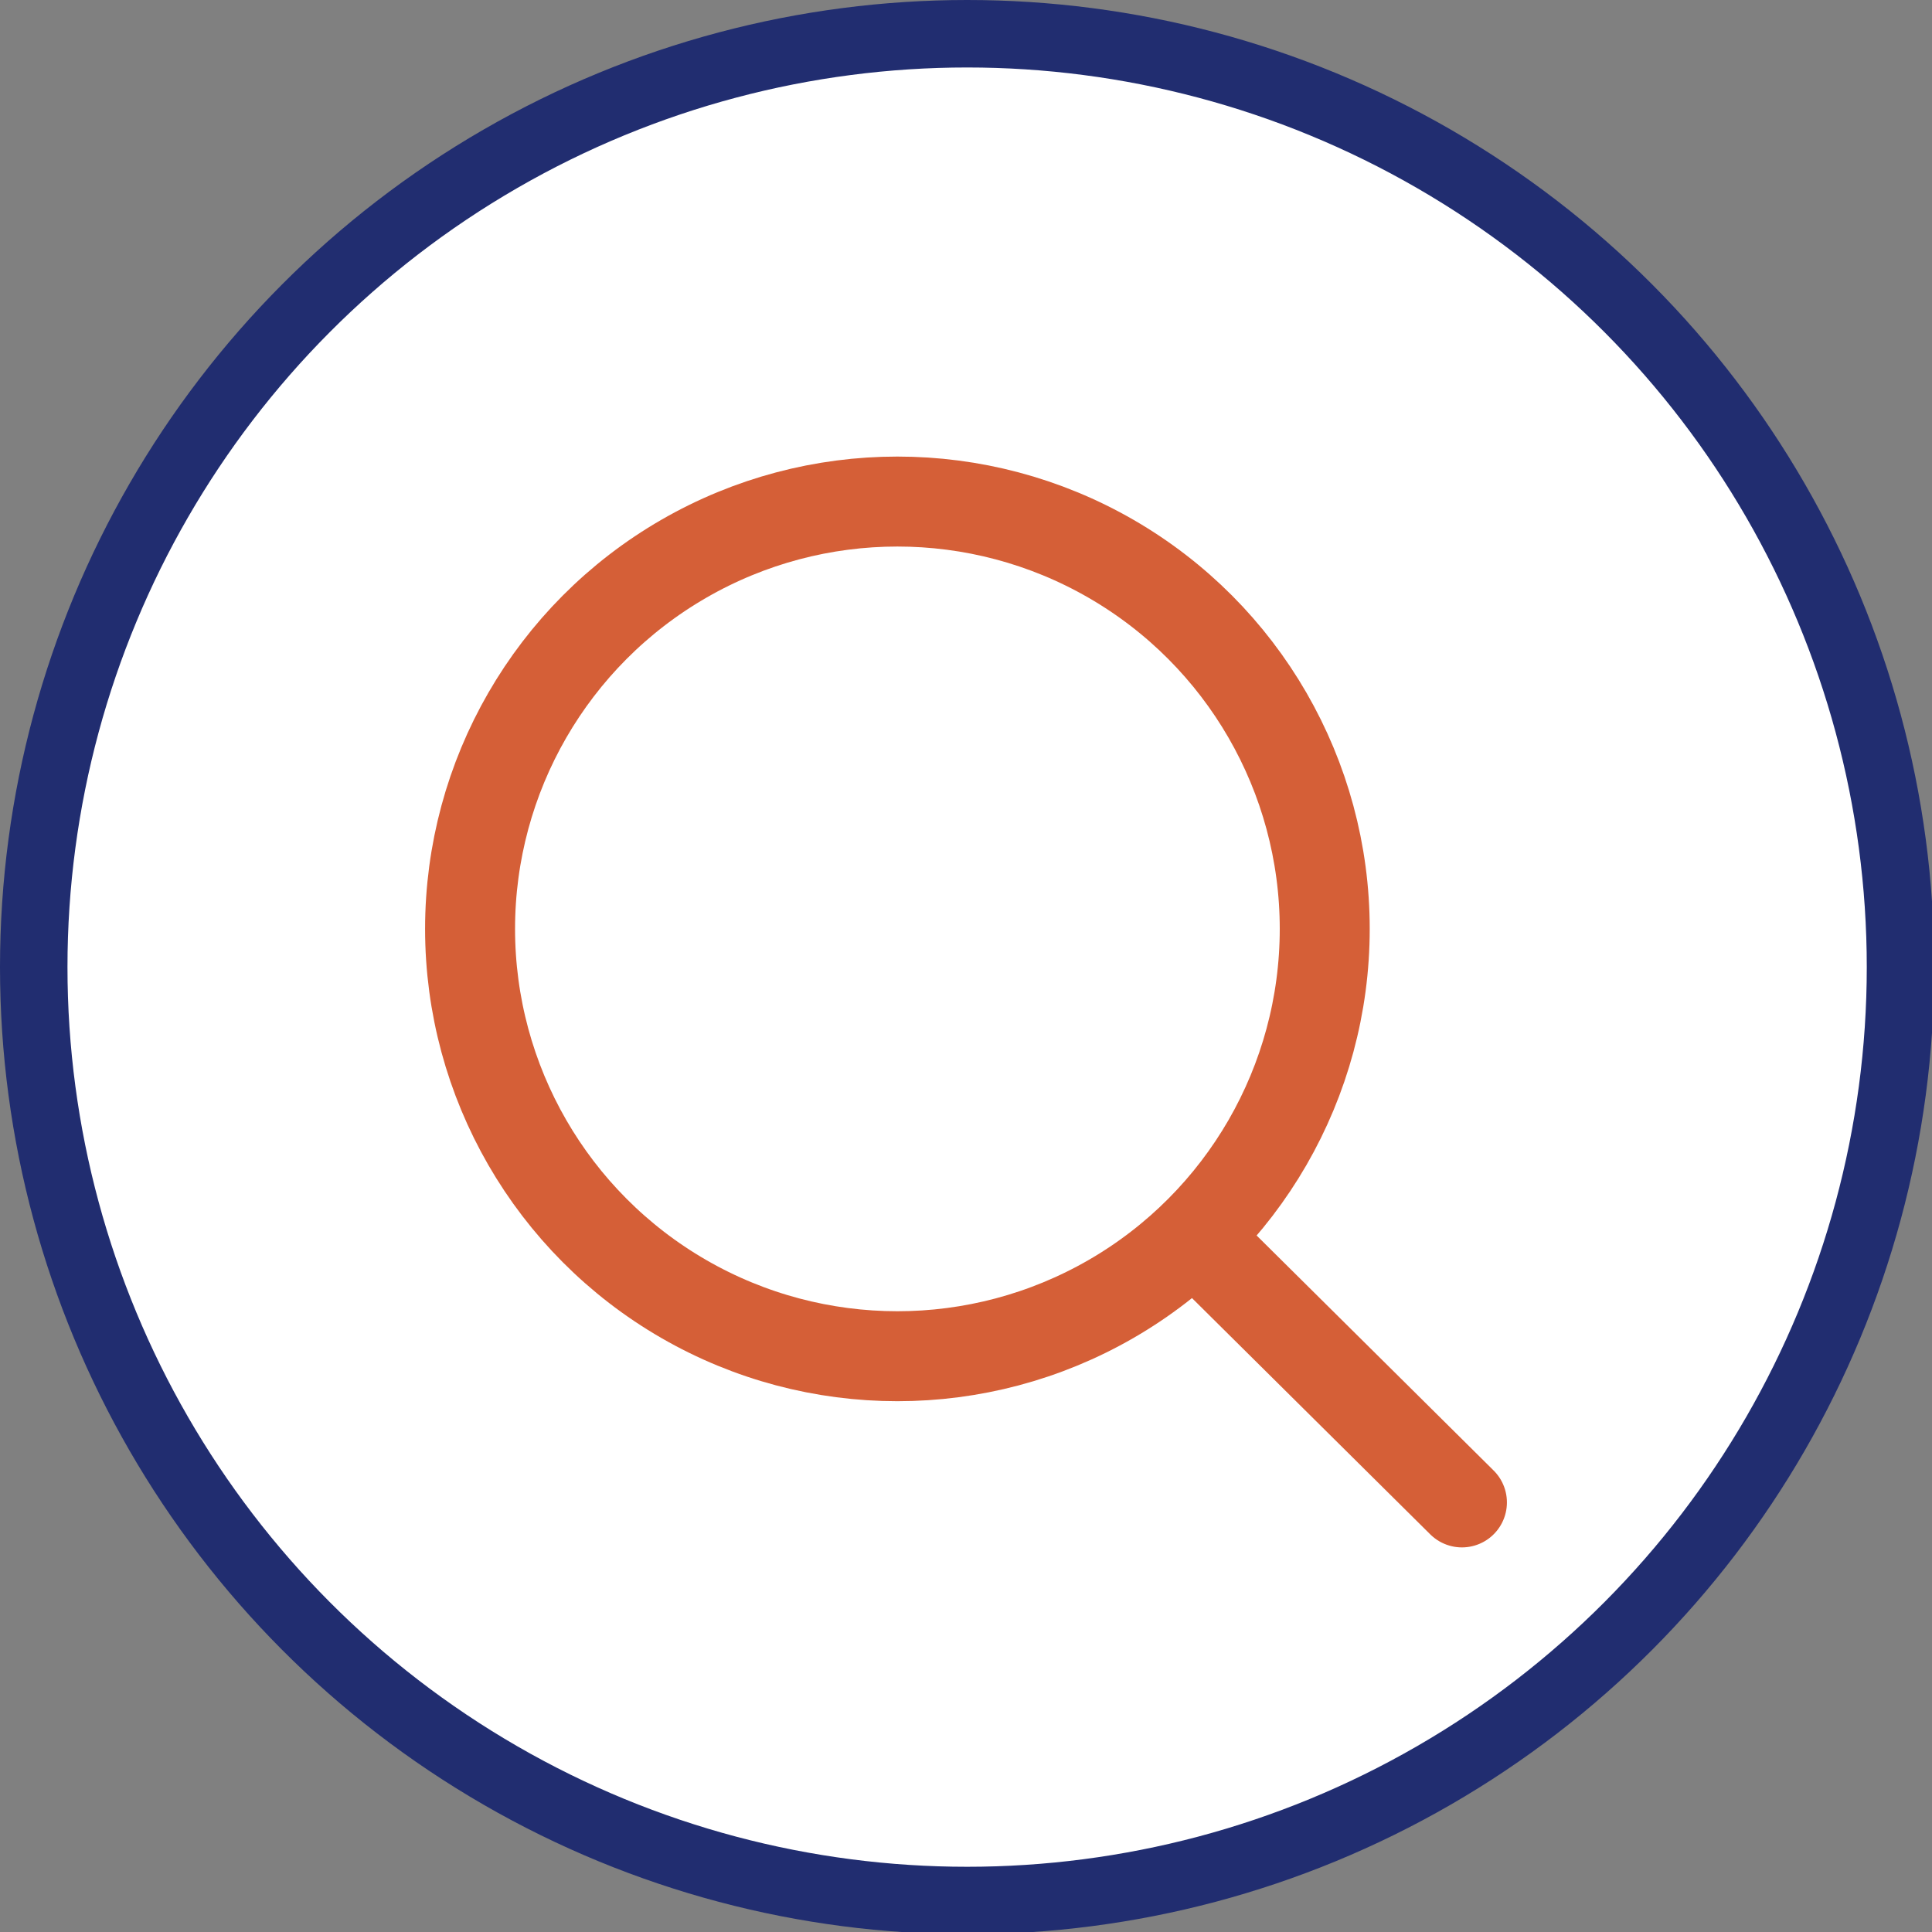 <?xml version="1.0" encoding="utf-8"?>
<!-- Generator: Adobe Illustrator 19.0.0, SVG Export Plug-In . SVG Version: 6.00 Build 0)  -->
<svg version="1.1" id="Camada_1" xmlns="http://www.w3.org/2000/svg" xmlns:xlink="http://www.w3.org/1999/xlink" x="0px" y="0px"
	 viewBox="0 0 85.9 85.9" style="enable-background:new 0 0 85.9 85.9;" xml:space="preserve">
<rect x="0" y="0" width="85.9" height="85.9" fill="#808080" stroke="none"/>
<style type="text/css">
	.st0{fill:#FFFFFF;stroke:#212D70;stroke-width:3;stroke-linecap:round;stroke-miterlimit:10;}
	.st1{fill:none;stroke:#D55F37;stroke-width:4;stroke-linecap:round;stroke-miterlimit:10;}
</style>
<circle id="XMLID_202_" class="st0" cx="43" cy="43" r="41.5"/>
<g id="XMLID_208_">
	<circle id="XMLID_104_" class="st1" cx="39.9" cy="41.3" r="19"/>
	<line id="XMLID_209_" class="st1" x1="53.1" y1="55" x2="65" y2="66.8"/>
</g>
</svg>
